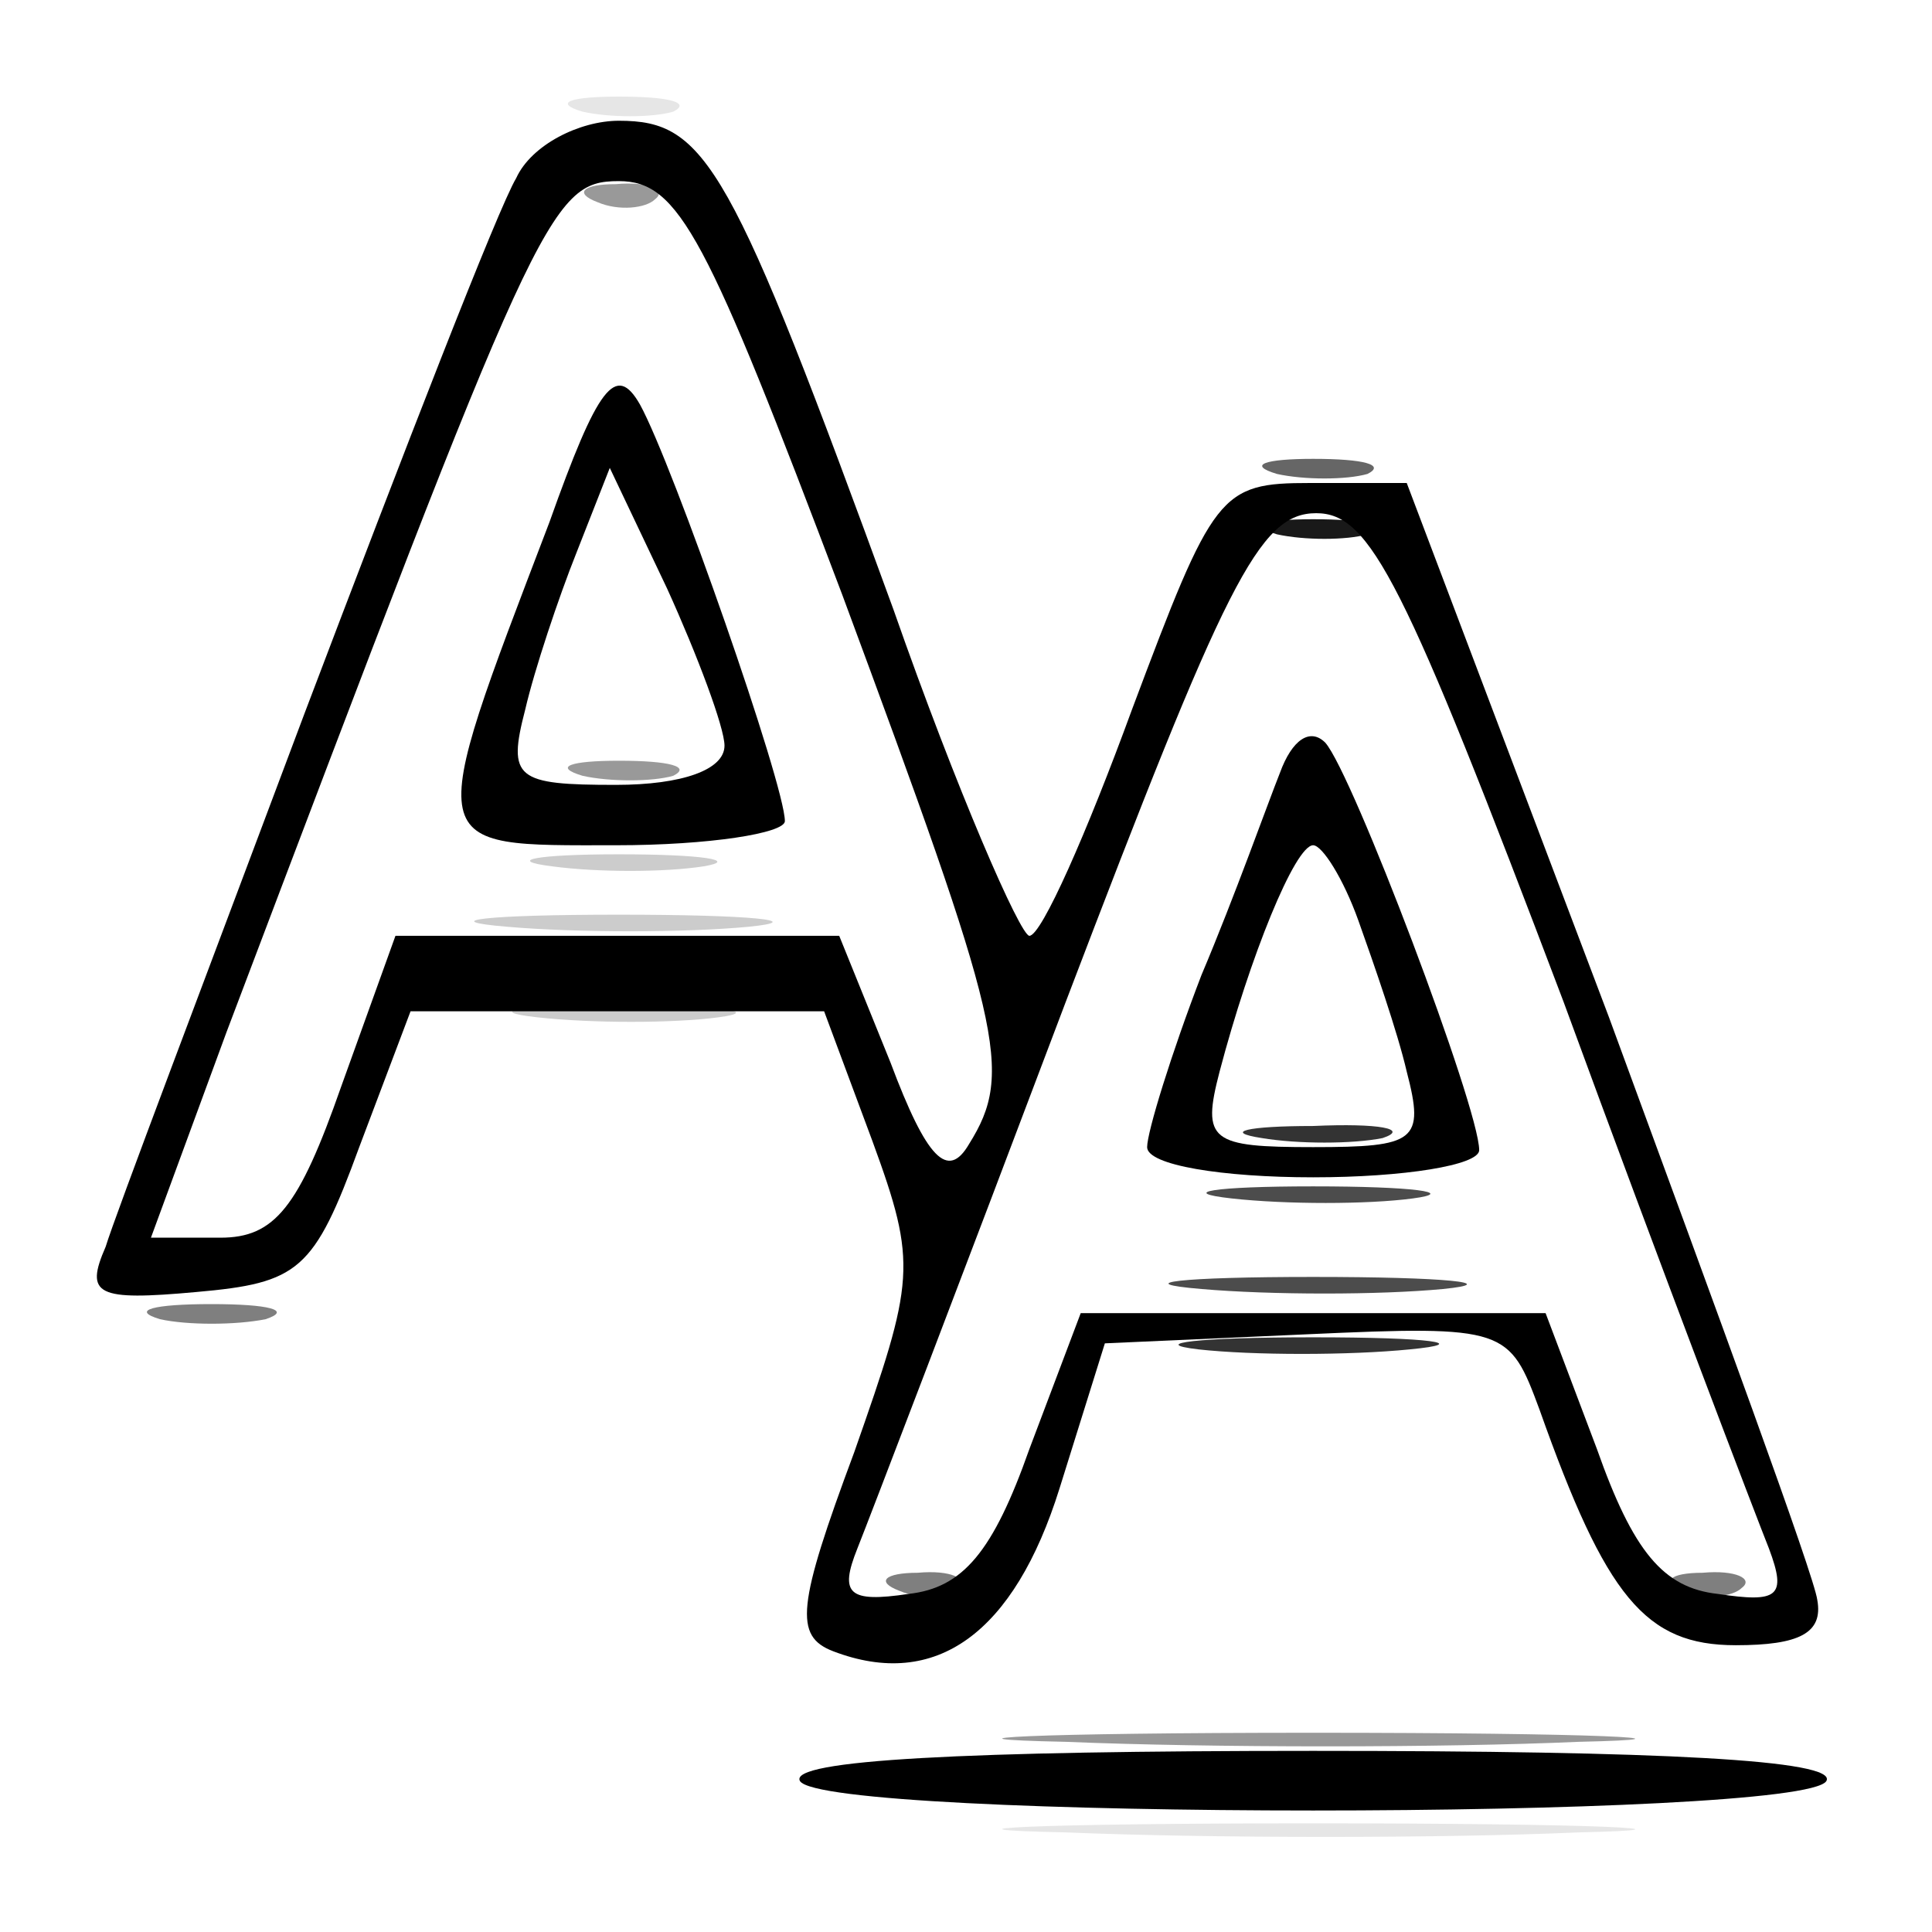 <svg xmlns="http://www.w3.org/2000/svg" version="1.0" viewBox="0 0 64 64"><path fill-opacity=".1" d="M19.3 3.7c.9.2 2.3.2 3 0 .6-.3-.1-.5-1.8-.5-1.6 0-2.2.2-1.2.5m16 57c4.8.2 12.5.2 17 0 4.5-.1.6-.3-8.8-.3-9.3 0-13 .2-8.2.3"/><path fill-opacity=".2" d="M18.3 28.7c1.5.2 3.7.2 5 0 1.2-.2 0-.4-2.8-.4-2.7 0-3.8.2-2.2.4m-1.5 2c2.3.2 5.9.2 8 0 2-.2.1-.4-4.3-.4s-6.1.2-3.7.4m1 3c1.8.2 4.5.2 6 0s0-.4-3.3-.4-4.5.2-2.7.4"/><path fill-opacity=".9" d="M42.3 17.7c.9.2 2.3.2 3 0 .6-.3-.1-.5-1.8-.5-1.6 0-2.2.2-1.2.5"/><g stroke-width="0"><path d="M17.1 5.9c-.6 1-3.7 9-7 17.7-3.3 8.8-6.3 16.7-6.6 17.7-.7 1.6-.3 1.8 3 1.5 3.4-.3 3.9-.7 5.4-4.8l1.7-4.5h13.7l1.6 4.3c1.5 4.1 1.4 4.6-.6 10.3-1.9 5.1-2 6.1-.7 6.6 3.4 1.3 6-.6 7.5-5.4l1.5-4.8 6.7-.3c6.6-.3 6.7-.2 7.7 2.5 2.2 6.2 3.5 7.8 6.5 7.8 2.1 0 2.9-.4 2.7-1.5-.1-.8-3.3-9.5-6.9-19.3L46.6 16h-3.2c-3 0-3.2.3-5.9 7.5-1.5 4.1-3 7.5-3.4 7.5-.3 0-2.4-4.8-4.5-10.8C24.2 5.4 23.4 4 20.5 4c-1.3 0-2.9.8-3.4 1.9m10.8 13.8c5.3 14.3 5.7 15.8 4.2 18.2-.7 1.2-1.4.5-2.6-2.7L27.8 31H13.1l-1.8 5c-1.4 4-2.2 5-4 5H5l2.5-6.8C17.8 7 18.2 6 20.5 6c2 0 2.9 1.8 7.4 13.7m23.9 13.5c3.3 9 6.4 17.1 6.8 18.1.6 1.6.3 1.8-1.7 1.5-1.8-.2-2.8-1.4-4-4.8l-1.7-4.5H35.8L34.1 48c-1.2 3.4-2.2 4.6-4 4.8-2 .3-2.3 0-1.7-1.5.4-1 3.5-9.1 6.9-18.1C40.6 19.3 41.7 17 43.6 17c1.8 0 2.9 2.2 8.2 16.2"/><path d="M18.2 17.3C14 28.3 14 28 20.4 28c3.1 0 5.6-.4 5.6-.8 0-1.2-3.7-11.8-4.8-13.8-.8-1.4-1.4-.6-3 3.9m5.8 7.4c0 .8-1.4 1.3-3.6 1.3-3.3 0-3.6-.2-3-2.5.3-1.3 1.1-3.7 1.7-5.2l1.1-2.8 1.9 4c1 2.2 1.9 4.6 1.9 5.2m18.4.9c-.4 1-1.5 4.1-2.6 6.7-1 2.6-1.8 5.2-1.8 5.7 0 .6 2.5 1 5.5 1s5.5-.4 5.5-.9c0-1.4-4.2-12.5-5.1-13.5-.5-.5-1.1-.1-1.5 1m2.6 4.9c.5 1.4 1.3 3.7 1.6 5 .6 2.3.3 2.5-3.1 2.5s-3.7-.2-3.1-2.5c1-3.8 2.5-7.5 3.1-7.5.3 0 1 1.1 1.5 2.5M26.5 59c.8 1.3 33.2 1.3 34 0 .4-.7-5.5-1-17-1s-17.4.3-17 1"/></g><path fill-opacity=".6" d="M42.3 15.7c.9.2 2.3.2 3 0 .6-.3-.1-.5-1.8-.5-1.6 0-2.2.2-1.2.5"/><path fill-opacity=".7" d="M40.8 39.7c1.8.2 4.5.2 6 0s0-.4-3.3-.4-4.5.2-2.7.4m-1 3c2.3.2 5.9.2 8 0 2-.2.1-.4-4.3-.4s-6.1.2-3.7.4"/><path fill-opacity=".4" d="M19.8 6.7c.7.3 1.6.2 1.9-.1.4-.3-.2-.6-1.3-.5-1.1 0-1.4.3-.6.6m-.5 19c.9.2 2.3.2 3 0 .6-.3-.1-.5-1.8-.5-1.6 0-2.2.2-1.2.5m16 32c4.8.2 12.5.2 17 0 4.5-.1.6-.3-8.8-.3-9.3 0-13 .2-8.2.3"/><path fill-opacity=".8" d="M41.8 37.7c1.2.2 3 .2 4 0 .9-.3-.1-.5-2.3-.4-2.2 0-3 .2-1.7.4m-2.1 7c1.8.2 5 .2 7 0 2.1-.2.7-.4-3.2-.4-3.8 0-5.5.2-3.8.4"/><path fill-opacity=".5" d="M5.3 43.7c.9.2 2.5.2 3.5 0 .9-.3.1-.5-1.8-.5s-2.7.2-1.7.5m24.5 9c.7.3 1.6.2 1.9-.1.4-.3-.2-.6-1.3-.5-1.1 0-1.4.3-.6.6m26 0c.7.3 1.6.2 1.9-.1.4-.3-.2-.6-1.3-.5-1.1 0-1.4.3-.6.6"/></svg>